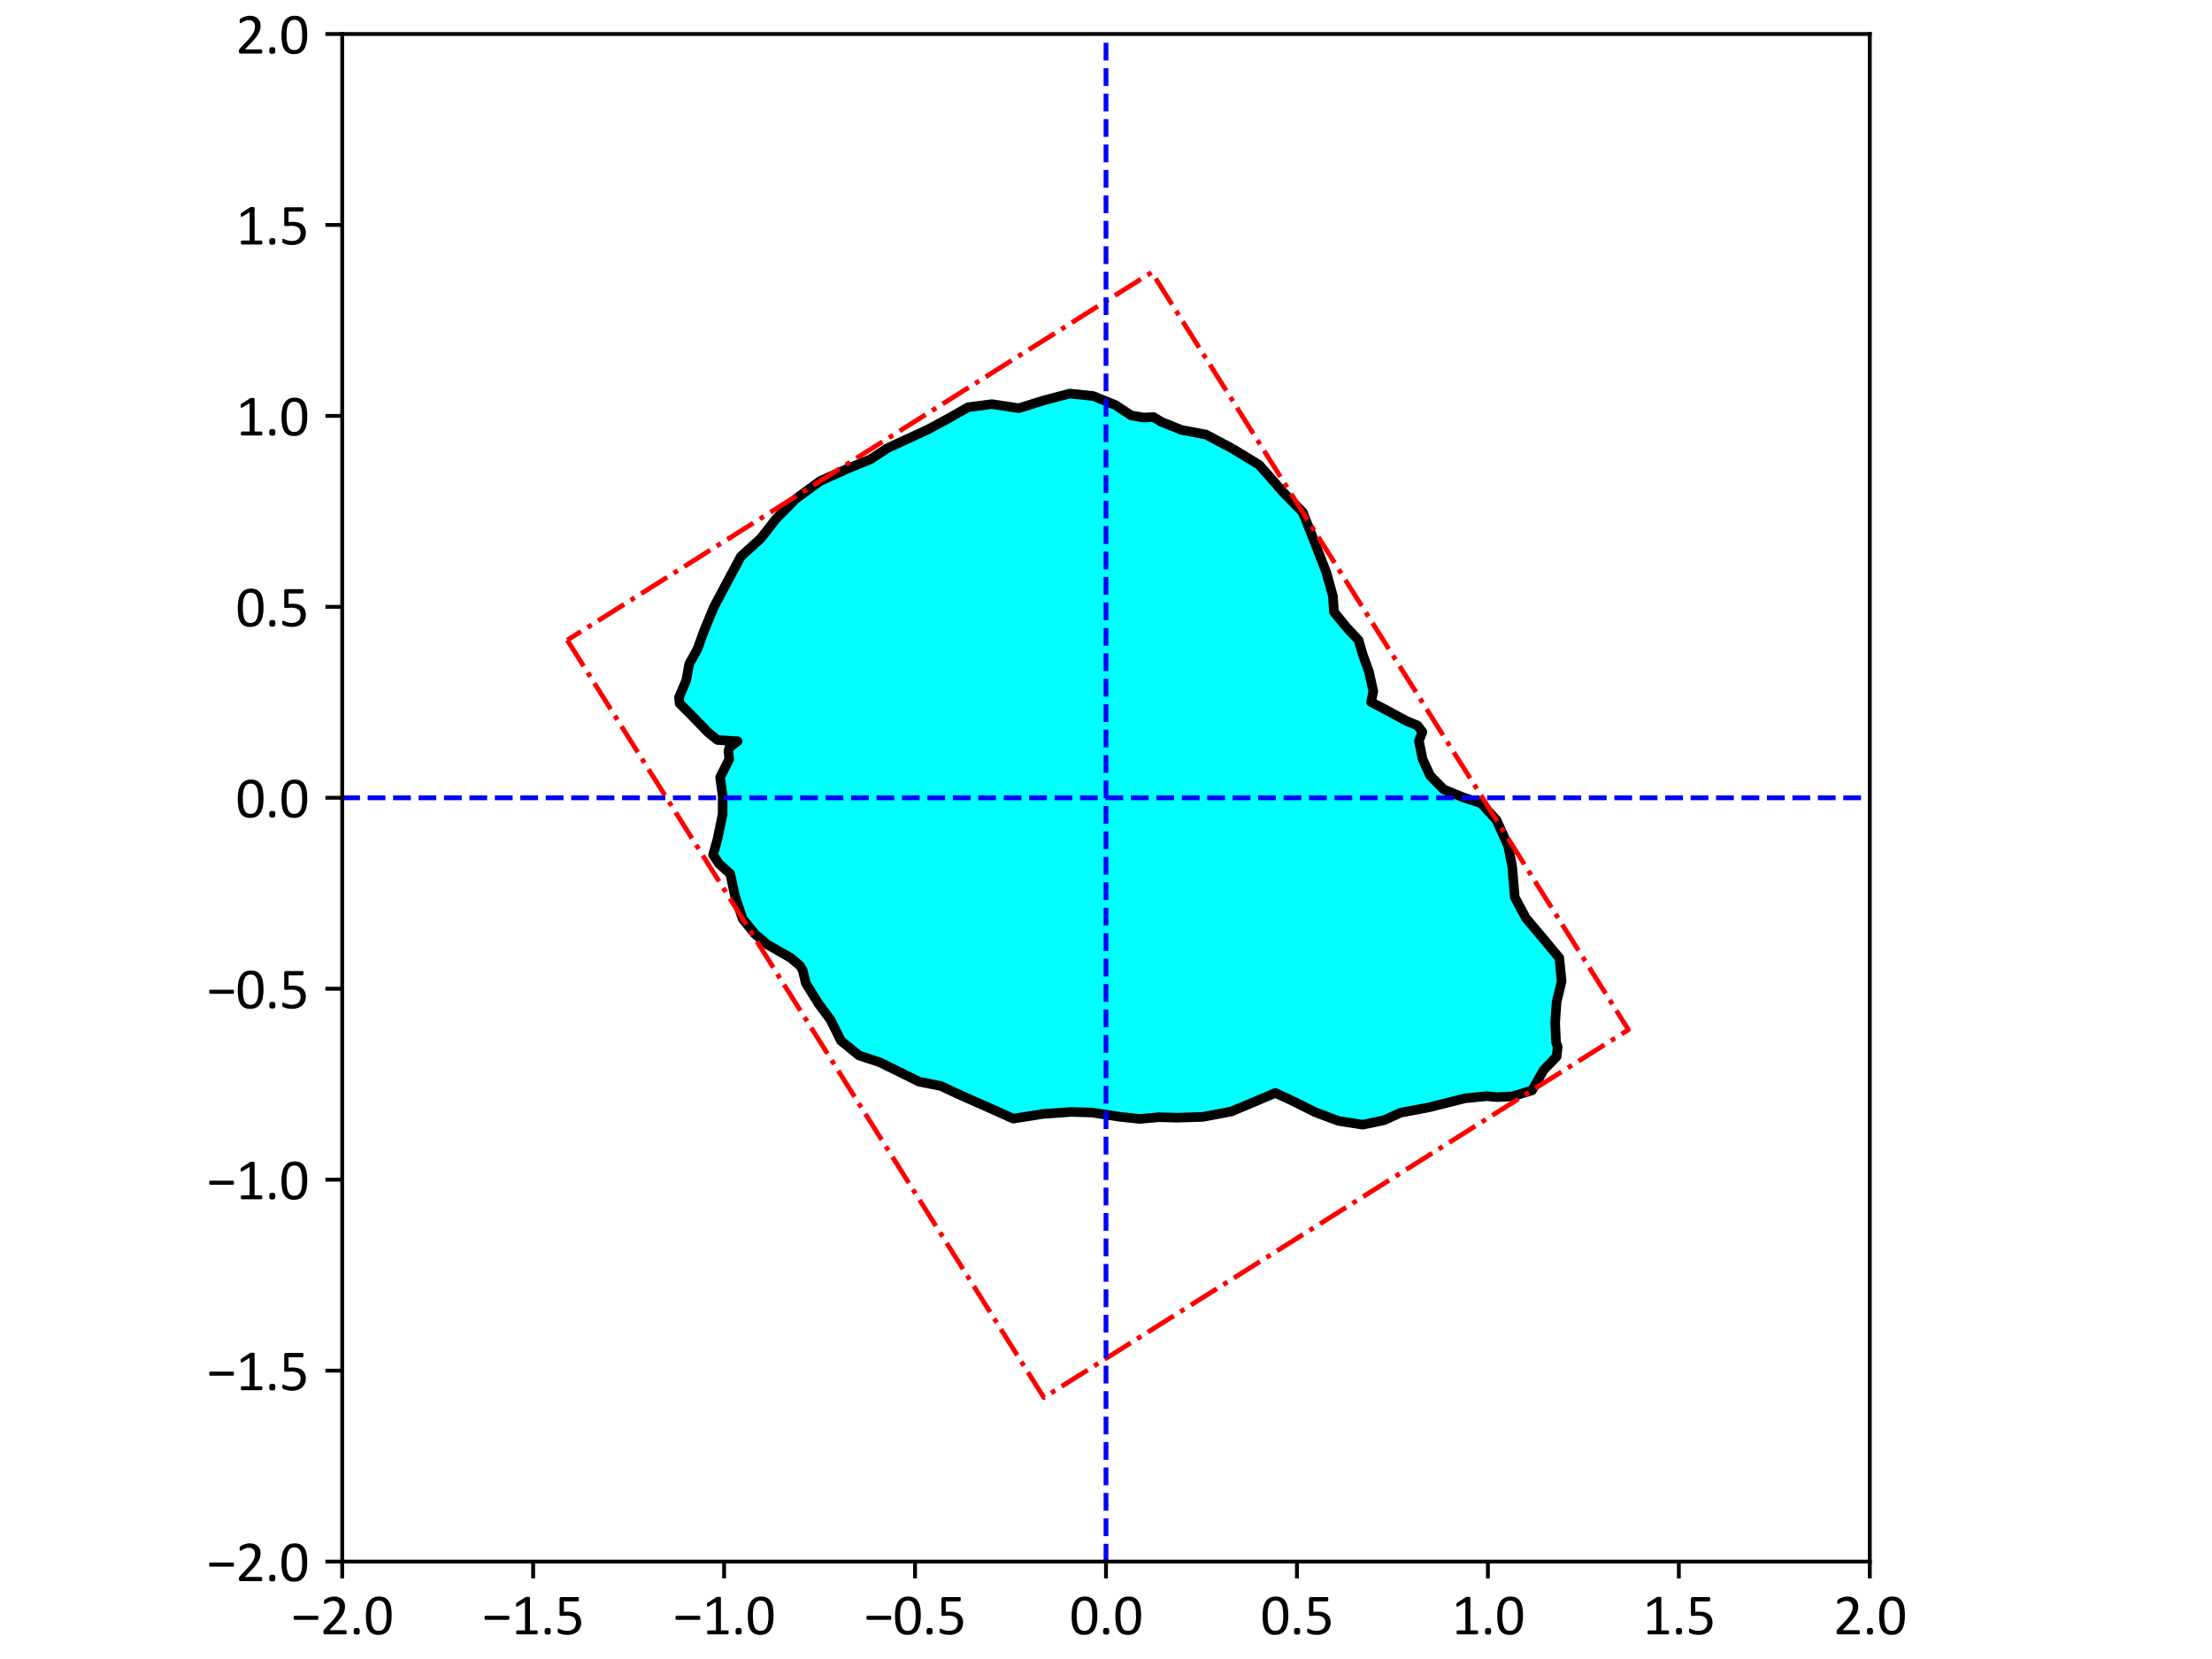 <?xml version="1.0" encoding="utf-8" standalone="no"?>
<!DOCTYPE svg PUBLIC "-//W3C//DTD SVG 1.1//EN"
  "http://www.w3.org/Graphics/SVG/1.1/DTD/svg11.dtd">
<svg xmlns:xlink="http://www.w3.org/1999/xlink" width="460.8pt" height="345.6pt" viewBox="0 0 460.8 345.6" xmlns="http://www.w3.org/2000/svg" version="1.1">
 <defs>
  <style type="text/css">*{stroke-linejoin: round; stroke-linecap: butt}</style>
 </defs>
 <g id="figure_1">
  <g id="patch_1">
   <path d="M 0 345.6 
L 460.8 345.6 
L 460.8 0 
L 0 0 
z
" style="fill: #ffffff"/>
  </g>
  <g id="axes_1">
   <g id="patch_2">
    <path d="M 71.289 325.304 
L 389.511 325.304 
L 389.511 7.081 
L 71.289 7.081 
z
" style="fill: #ffffff"/>
   </g>
   <g id="patch_3">
    <path d="M 256.758 93.47 
L 251.224 90.527 
L 246.134 89.57 
L 241.914 87.872 
L 240.307 86.888 
L 238.228 86.982 
L 235.656 86.548 
L 232.394 84.395 
L 227.748 82.496 
L 222.833 81.988 
L 217.339 83.439 
L 212.265 85.033 
L 206.635 84.191 
L 201.663 84.84 
L 197.504 87.204 
L 193.35 89.443 
L 188.777 91.561 
L 184.849 93.374 
L 181.303 95.693 
L 176.902 97.486 
L 170.819 100.218 
L 165.76 103.939 
L 161.714 108.03 
L 158.493 112.152 
L 154.32 115.942 
L 151.864 120.536 
L 148.699 126.492 
L 146.727 131.267 
L 145.261 135.284 
L 143.582 138.295 
L 142.965 141.687 
L 141.438 145.315 
L 141.575 146.538 
L 144.313 149.277 
L 147.464 152.533 
L 149.468 154.152 
L 152.105 154.327 
L 153.66 154.416 
L 151.961 155.703 
L 151.743 156.46 
L 151.913 158.146 
L 150.013 161.915 
L 150.545 165.814 
L 150.533 169.635 
L 149.484 174.727 
L 148.551 178.066 
L 149.759 179.91 
L 152.128 182.045 
L 153.082 186.549 
L 154.687 191.379 
L 157.219 194.523 
L 159.811 196.742 
L 164.752 199.561 
L 166.701 201.23 
L 167.24 202.191 
L 167.856 204.802 
L 170.547 209.129 
L 172.985 212.391 
L 175.192 216.808 
L 178.942 219.867 
L 183.288 221.306 
L 186.988 223.118 
L 191.474 225.341 
L 195.971 226.226 
L 200.269 228.221 
L 205.965 230.741 
L 211.082 233.034 
L 217.199 232.067 
L 223.135 231.631 
L 227.571 231.77 
L 233.19 232.64 
L 237.441 233.094 
L 241.341 232.741 
L 245.2 232.836 
L 250.56 232.671 
L 256.482 231.554 
L 261.982 229.248 
L 265.663 227.678 
L 269.173 229.288 
L 274.004 231.706 
L 278.812 233.507 
L 283.884 234.297 
L 288.324 233.361 
L 291.787 231.789 
L 297.641 230.691 
L 305.21 228.792 
L 309.772 228.35 
L 311.794 228.553 
L 315.073 228.405 
L 319.168 227.132 
L 321.591 222.878 
L 324.278 220.104 
L 324.491 218.079 
L 324.156 217.147 
L 323.973 213.079 
L 324.266 208.762 
L 325.313 204.427 
L 324.834 199.557 
L 321.391 195.41 
L 317.894 191.283 
L 315.558 186.908 
L 315.025 180.591 
L 314.186 176.229 
L 311.759 170.859 
L 308.571 167.339 
L 304.786 166.1 
L 300.726 164.434 
L 297.922 161.57 
L 296.355 158.139 
L 295.587 154.352 
L 296.308 152.472 
L 295.275 151.122 
L 292.875 150.13 
L 288.935 147.988 
L 285.626 146.258 
L 286.083 143.988 
L 285.173 139.913 
L 283.895 136.386 
L 283.018 133.362 
L 280.485 130.654 
L 277.883 127.464 
L 277.68 124.215 
L 276.345 119.377 
L 274.132 113.635 
L 271.374 106.68 
L 267.19 102.421 
L 264.89 99.758 
L 262.275 96.813 
L 256.758 93.47 
" style="fill: #00ffff; stroke: #000000; stroke-width: 2; stroke-linejoin: miter"/>
   </g>
   <g id="patch_4">
    <path d="M 118.17 133.347 
L 217.459 291.133 
L 339.227 214.51 
L 239.939 56.724 
L 118.17 133.347 
" style="fill: none; stroke-dasharray: 6.4,1.6,1,1.6; stroke-dashoffset: 0; stroke: #ff0000; stroke-linejoin: miter"/>
   </g>
   <g id="matplotlib.axis_1">
    <g id="xtick_1">
     <g id="line2d_1">
      <defs>
       <path id="m72b52e97a6" d="M 0 0 
L 0 3.5 
" style="stroke: #000000; stroke-width: 0.8"/>
      </defs>
      <g>
       <use xlink:href="#m72b52e97a6" x="71.289" y="325.304" style="stroke: #000000; stroke-width: 0.8"/>
      </g>
     </g>
     <g id="text_1">
      <!-- −2.0 -->
      <g transform="translate(60.702 340.466) scale(0.12 -0.12)">
       <defs>
        <path id="Calibri-2212" d="M 2934 1797 
Q 2934 1681 2904 1628 
Q 2875 1575 2819 1575 
L 356 1575 
Q 297 1575 267 1628 
Q 238 1681 238 1797 
Q 238 1909 267 1964 
Q 297 2019 356 2019 
L 2819 2019 
Q 2875 2019 2904 1966 
Q 2934 1913 2934 1797 
z
" transform="scale(0.016)"/>
        <path id="Calibri-32" d="M 2888 231 
Q 2888 175 2880 131 
Q 2872 88 2858 58 
Q 2844 28 2820 14 
Q 2797 0 2769 0 
L 534 0 
Q 491 0 458 11 
Q 425 22 401 47 
Q 378 72 367 119 
Q 356 166 356 234 
Q 356 297 361 344 
Q 366 391 381 427 
Q 397 463 420 498 
Q 444 534 481 575 
L 1266 1406 
Q 1538 1694 1702 1922 
Q 1866 2150 1955 2337 
Q 2044 2525 2072 2678 
Q 2100 2831 2100 2966 
Q 2100 3100 2056 3220 
Q 2013 3341 1930 3431 
Q 1847 3522 1722 3575 
Q 1597 3628 1434 3628 
Q 1244 3628 1092 3575 
Q 941 3522 827 3459 
Q 713 3397 636 3344 
Q 559 3291 522 3291 
Q 500 3291 483 3303 
Q 466 3316 455 3344 
Q 444 3372 437 3419 
Q 431 3466 431 3531 
Q 431 3578 434 3612 
Q 438 3647 445 3672 
Q 453 3697 465 3719 
Q 478 3741 515 3773 
Q 553 3806 645 3862 
Q 738 3919 877 3973 
Q 1016 4028 1183 4065 
Q 1350 4103 1534 4103 
Q 1828 4103 2048 4020 
Q 2269 3938 2414 3794 
Q 2559 3650 2631 3459 
Q 2703 3269 2703 3053 
Q 2703 2859 2668 2667 
Q 2634 2475 2523 2251 
Q 2413 2028 2203 1754 
Q 1994 1481 1647 1125 
L 1006 456 
L 2766 456 
Q 2791 456 2814 442 
Q 2838 428 2855 400 
Q 2872 372 2880 330 
Q 2888 288 2888 231 
z
" transform="scale(0.016)"/>
        <path id="Calibri-2e" d="M 1144 341 
Q 1144 119 1070 45 
Q 997 -28 803 -28 
Q 616 -28 544 44 
Q 472 116 472 331 
Q 472 553 545 626 
Q 619 700 813 700 
Q 1000 700 1072 628 
Q 1144 556 1144 341 
z
" transform="scale(0.016)"/>
        <path id="Calibri-30" d="M 3022 2031 
Q 3022 1566 2948 1181 
Q 2875 797 2704 520 
Q 2534 244 2259 92 
Q 1984 -59 1581 -59 
Q 1200 -59 939 77 
Q 678 213 518 477 
Q 359 741 292 1127 
Q 225 1513 225 2013 
Q 225 2475 300 2861 
Q 375 3247 544 3523 
Q 713 3800 988 3951 
Q 1263 4103 1663 4103 
Q 2047 4103 2308 3967 
Q 2569 3831 2728 3567 
Q 2888 3303 2955 2917 
Q 3022 2531 3022 2031 
z
M 2472 1994 
Q 2472 2297 2450 2537 
Q 2428 2778 2386 2962 
Q 2344 3147 2276 3280 
Q 2209 3413 2115 3498 
Q 2022 3584 1901 3623 
Q 1781 3663 1631 3663 
Q 1366 3663 1200 3538 
Q 1034 3413 939 3194 
Q 844 2975 809 2681 
Q 775 2388 775 2050 
Q 775 1597 822 1280 
Q 869 963 970 763 
Q 1072 563 1230 472 
Q 1388 381 1613 381 
Q 1788 381 1920 437 
Q 2053 494 2148 598 
Q 2244 703 2306 850 
Q 2369 997 2406 1175 
Q 2444 1353 2458 1561 
Q 2472 1769 2472 1994 
z
" transform="scale(0.016)"/>
       </defs>
       <use xlink:href="#Calibri-2212"/>
       <use xlink:href="#Calibri-32" x="49.805"/>
       <use xlink:href="#Calibri-2e" x="100.488"/>
       <use xlink:href="#Calibri-30" x="125.732"/>
      </g>
     </g>
    </g>
    <g id="xtick_2">
     <g id="line2d_2">
      <g>
       <use xlink:href="#m72b52e97a6" x="111.066" y="325.304" style="stroke: #000000; stroke-width: 0.8"/>
      </g>
     </g>
     <g id="text_2">
      <!-- −1.5 -->
      <g transform="translate(100.48 340.466) scale(0.12 -0.12)">
       <defs>
        <path id="Calibri-31" d="M 2897 213 
Q 2897 153 2887 112 
Q 2878 72 2862 47 
Q 2847 22 2826 11 
Q 2806 0 2784 0 
L 672 0 
Q 650 0 631 11 
Q 613 22 595 47 
Q 578 72 568 112 
Q 559 153 559 213 
Q 559 269 568 309 
Q 578 350 592 376 
Q 606 403 626 417 
Q 647 431 672 431 
L 1516 431 
L 1516 3506 
L 734 3041 
Q 675 3009 639 3003 
Q 603 2997 581 3017 
Q 559 3038 551 3084 
Q 544 3131 544 3203 
Q 544 3256 548 3293 
Q 553 3331 562 3356 
Q 572 3381 589 3400 
Q 606 3419 634 3438 
L 1566 4034 
Q 1578 4044 1597 4050 
Q 1616 4056 1644 4062 
Q 1672 4069 1709 4070 
Q 1747 4072 1803 4072 
Q 1878 4072 1928 4065 
Q 1978 4059 2006 4048 
Q 2034 4038 2043 4020 
Q 2053 4003 2053 3984 
L 2053 431 
L 2784 431 
Q 2809 431 2831 417 
Q 2853 403 2867 376 
Q 2881 350 2889 309 
Q 2897 269 2897 213 
z
" transform="scale(0.016)"/>
        <path id="Calibri-35" d="M 2869 1300 
Q 2869 975 2759 722 
Q 2650 469 2450 295 
Q 2250 122 1973 31 
Q 1697 -59 1359 -59 
Q 1172 -59 1003 -32 
Q 834 -6 703 33 
Q 572 72 487 109 
Q 403 147 379 169 
Q 356 191 347 209 
Q 338 228 330 254 
Q 322 281 319 322 
Q 316 363 316 419 
Q 316 472 320 514 
Q 325 556 337 582 
Q 350 609 367 621 
Q 384 634 406 634 
Q 438 634 503 595 
Q 569 556 680 511 
Q 791 466 955 425 
Q 1119 384 1344 384 
Q 1553 384 1728 434 
Q 1903 484 2029 590 
Q 2156 697 2228 858 
Q 2300 1019 2300 1250 
Q 2300 1444 2239 1592 
Q 2178 1741 2051 1839 
Q 1925 1938 1731 1986 
Q 1538 2034 1269 2034 
Q 1078 2034 940 2015 
Q 803 1997 684 1997 
Q 597 1997 559 2037 
Q 522 2078 522 2194 
L 522 3841 
Q 522 3944 570 3994 
Q 619 4044 709 4044 
L 2500 4044 
Q 2525 4044 2548 4030 
Q 2572 4016 2587 3987 
Q 2603 3959 2611 3915 
Q 2619 3872 2619 3813 
Q 2619 3700 2587 3637 
Q 2556 3575 2500 3575 
L 991 3575 
L 991 2441 
Q 1100 2456 1214 2459 
Q 1328 2463 1478 2463 
Q 1825 2463 2084 2380 
Q 2344 2297 2517 2145 
Q 2691 1994 2780 1778 
Q 2869 1563 2869 1300 
z
" transform="scale(0.016)"/>
       </defs>
       <use xlink:href="#Calibri-2212"/>
       <use xlink:href="#Calibri-31" x="49.805"/>
       <use xlink:href="#Calibri-2e" x="100.488"/>
       <use xlink:href="#Calibri-35" x="125.732"/>
      </g>
     </g>
    </g>
    <g id="xtick_3">
     <g id="line2d_3">
      <g>
       <use xlink:href="#m72b52e97a6" x="150.844" y="325.304" style="stroke: #000000; stroke-width: 0.8"/>
      </g>
     </g>
     <g id="text_3">
      <!-- −1.0 -->
      <g transform="translate(140.258 340.466) scale(0.12 -0.12)">
       <use xlink:href="#Calibri-2212"/>
       <use xlink:href="#Calibri-31" x="49.805"/>
       <use xlink:href="#Calibri-2e" x="100.488"/>
       <use xlink:href="#Calibri-30" x="125.732"/>
      </g>
     </g>
    </g>
    <g id="xtick_4">
     <g id="line2d_4">
      <g>
       <use xlink:href="#m72b52e97a6" x="190.622" y="325.304" style="stroke: #000000; stroke-width: 0.8"/>
      </g>
     </g>
     <g id="text_4">
      <!-- −0.5 -->
      <g transform="translate(180.036 340.466) scale(0.12 -0.12)">
       <use xlink:href="#Calibri-2212"/>
       <use xlink:href="#Calibri-30" x="49.805"/>
       <use xlink:href="#Calibri-2e" x="100.488"/>
       <use xlink:href="#Calibri-35" x="125.732"/>
      </g>
     </g>
    </g>
    <g id="xtick_5">
     <g id="line2d_5">
      <g>
       <use xlink:href="#m72b52e97a6" x="230.4" y="325.304" style="stroke: #000000; stroke-width: 0.8"/>
      </g>
     </g>
     <g id="text_5">
      <!-- 0.0 -->
      <g transform="translate(222.803 340.466) scale(0.12 -0.12)">
       <use xlink:href="#Calibri-30"/>
       <use xlink:href="#Calibri-2e" x="50.684"/>
       <use xlink:href="#Calibri-30" x="75.928"/>
      </g>
     </g>
    </g>
    <g id="xtick_6">
     <g id="line2d_6">
      <g>
       <use xlink:href="#m72b52e97a6" x="270.178" y="325.304" style="stroke: #000000; stroke-width: 0.8"/>
      </g>
     </g>
     <g id="text_6">
      <!-- 0.5 -->
      <g transform="translate(262.58 340.466) scale(0.12 -0.12)">
       <use xlink:href="#Calibri-30"/>
       <use xlink:href="#Calibri-2e" x="50.684"/>
       <use xlink:href="#Calibri-35" x="75.928"/>
      </g>
     </g>
    </g>
    <g id="xtick_7">
     <g id="line2d_7">
      <g>
       <use xlink:href="#m72b52e97a6" x="309.956" y="325.304" style="stroke: #000000; stroke-width: 0.8"/>
      </g>
     </g>
     <g id="text_7">
      <!-- 1.0 -->
      <g transform="translate(302.358 340.466) scale(0.12 -0.12)">
       <use xlink:href="#Calibri-31"/>
       <use xlink:href="#Calibri-2e" x="50.684"/>
       <use xlink:href="#Calibri-30" x="75.928"/>
      </g>
     </g>
    </g>
    <g id="xtick_8">
     <g id="line2d_8">
      <g>
       <use xlink:href="#m72b52e97a6" x="349.734" y="325.304" style="stroke: #000000; stroke-width: 0.8"/>
      </g>
     </g>
     <g id="text_8">
      <!-- 1.5 -->
      <g transform="translate(342.136 340.466) scale(0.12 -0.12)">
       <use xlink:href="#Calibri-31"/>
       <use xlink:href="#Calibri-2e" x="50.684"/>
       <use xlink:href="#Calibri-35" x="75.928"/>
      </g>
     </g>
    </g>
    <g id="xtick_9">
     <g id="line2d_9">
      <g>
       <use xlink:href="#m72b52e97a6" x="389.511" y="325.304" style="stroke: #000000; stroke-width: 0.8"/>
      </g>
     </g>
     <g id="text_9">
      <!-- 2.0 -->
      <g transform="translate(381.914 340.466) scale(0.12 -0.12)">
       <use xlink:href="#Calibri-32"/>
       <use xlink:href="#Calibri-2e" x="50.684"/>
       <use xlink:href="#Calibri-30" x="75.928"/>
      </g>
     </g>
    </g>
   </g>
   <g id="matplotlib.axis_2">
    <g id="ytick_1">
     <g id="line2d_10">
      <defs>
       <path id="m0c982e589b" d="M 0 0 
L -3.5 0 
" style="stroke: #000000; stroke-width: 0.8"/>
      </defs>
      <g>
       <use xlink:href="#m0c982e589b" x="71.289" y="325.304" style="stroke: #000000; stroke-width: 0.8"/>
      </g>
     </g>
     <g id="text_10">
      <!-- −2.0 -->
      <g transform="translate(43.116 329.385) scale(0.12 -0.12)">
       <use xlink:href="#Calibri-2212"/>
       <use xlink:href="#Calibri-32" x="49.805"/>
       <use xlink:href="#Calibri-2e" x="100.488"/>
       <use xlink:href="#Calibri-30" x="125.732"/>
      </g>
     </g>
    </g>
    <g id="ytick_2">
     <g id="line2d_11">
      <g>
       <use xlink:href="#m0c982e589b" x="71.289" y="285.526" style="stroke: #000000; stroke-width: 0.8"/>
      </g>
     </g>
     <g id="text_11">
      <!-- −1.5 -->
      <g transform="translate(43.116 289.607) scale(0.12 -0.12)">
       <use xlink:href="#Calibri-2212"/>
       <use xlink:href="#Calibri-31" x="49.805"/>
       <use xlink:href="#Calibri-2e" x="100.488"/>
       <use xlink:href="#Calibri-35" x="125.732"/>
      </g>
     </g>
    </g>
    <g id="ytick_3">
     <g id="line2d_12">
      <g>
       <use xlink:href="#m0c982e589b" x="71.289" y="245.748" style="stroke: #000000; stroke-width: 0.8"/>
      </g>
     </g>
     <g id="text_12">
      <!-- −1.0 -->
      <g transform="translate(43.116 249.829) scale(0.12 -0.12)">
       <use xlink:href="#Calibri-2212"/>
       <use xlink:href="#Calibri-31" x="49.805"/>
       <use xlink:href="#Calibri-2e" x="100.488"/>
       <use xlink:href="#Calibri-30" x="125.732"/>
      </g>
     </g>
    </g>
    <g id="ytick_4">
     <g id="line2d_13">
      <g>
       <use xlink:href="#m0c982e589b" x="71.289" y="205.971" style="stroke: #000000; stroke-width: 0.8"/>
      </g>
     </g>
     <g id="text_13">
      <!-- −0.5 -->
      <g transform="translate(43.116 210.051) scale(0.12 -0.12)">
       <use xlink:href="#Calibri-2212"/>
       <use xlink:href="#Calibri-30" x="49.805"/>
       <use xlink:href="#Calibri-2e" x="100.488"/>
       <use xlink:href="#Calibri-35" x="125.732"/>
      </g>
     </g>
    </g>
    <g id="ytick_5">
     <g id="line2d_14">
      <g>
       <use xlink:href="#m0c982e589b" x="71.289" y="166.193" style="stroke: #000000; stroke-width: 0.8"/>
      </g>
     </g>
     <g id="text_14">
      <!-- 0.0 -->
      <g transform="translate(49.094 170.274) scale(0.12 -0.12)">
       <use xlink:href="#Calibri-30"/>
       <use xlink:href="#Calibri-2e" x="50.684"/>
       <use xlink:href="#Calibri-30" x="75.928"/>
      </g>
     </g>
    </g>
    <g id="ytick_6">
     <g id="line2d_15">
      <g>
       <use xlink:href="#m0c982e589b" x="71.289" y="126.415" style="stroke: #000000; stroke-width: 0.8"/>
      </g>
     </g>
     <g id="text_15">
      <!-- 0.5 -->
      <g transform="translate(49.094 130.496) scale(0.12 -0.12)">
       <use xlink:href="#Calibri-30"/>
       <use xlink:href="#Calibri-2e" x="50.684"/>
       <use xlink:href="#Calibri-35" x="75.928"/>
      </g>
     </g>
    </g>
    <g id="ytick_7">
     <g id="line2d_16">
      <g>
       <use xlink:href="#m0c982e589b" x="71.289" y="86.637" style="stroke: #000000; stroke-width: 0.8"/>
      </g>
     </g>
     <g id="text_16">
      <!-- 1.0 -->
      <g transform="translate(49.094 90.718) scale(0.12 -0.12)">
       <use xlink:href="#Calibri-31"/>
       <use xlink:href="#Calibri-2e" x="50.684"/>
       <use xlink:href="#Calibri-30" x="75.928"/>
      </g>
     </g>
    </g>
    <g id="ytick_8">
     <g id="line2d_17">
      <g>
       <use xlink:href="#m0c982e589b" x="71.289" y="46.859" style="stroke: #000000; stroke-width: 0.8"/>
      </g>
     </g>
     <g id="text_17">
      <!-- 1.5 -->
      <g transform="translate(49.094 50.94) scale(0.12 -0.12)">
       <use xlink:href="#Calibri-31"/>
       <use xlink:href="#Calibri-2e" x="50.684"/>
       <use xlink:href="#Calibri-35" x="75.928"/>
      </g>
     </g>
    </g>
    <g id="ytick_9">
     <g id="line2d_18">
      <g>
       <use xlink:href="#m0c982e589b" x="71.289" y="7.081" style="stroke: #000000; stroke-width: 0.8"/>
      </g>
     </g>
     <g id="text_18">
      <!-- 2.0 -->
      <g transform="translate(49.094 11.162) scale(0.12 -0.12)">
       <use xlink:href="#Calibri-32"/>
       <use xlink:href="#Calibri-2e" x="50.684"/>
       <use xlink:href="#Calibri-30" x="75.928"/>
      </g>
     </g>
    </g>
   </g>
   <g id="line2d_19">
    <path d="M 71.289 166.193 
L 389.511 166.193 
" clip-path="url(#pab562c00b0)" style="fill: none; stroke-dasharray: 3.7,1.6; stroke-dashoffset: 0; stroke: #0000ff"/>
   </g>
   <g id="line2d_20">
    <path d="M 230.4 325.304 
L 230.4 7.081 
" clip-path="url(#pab562c00b0)" style="fill: none; stroke-dasharray: 3.7,1.6; stroke-dashoffset: 0; stroke: #0000ff"/>
   </g>
   <g id="patch_5">
    <path d="M 71.289 325.304 
L 71.289 7.081 
" style="fill: none; stroke: #000000; stroke-width: 0.8; stroke-linejoin: miter; stroke-linecap: square"/>
   </g>
   <g id="patch_6">
    <path d="M 389.511 325.304 
L 389.511 7.081 
" style="fill: none; stroke: #000000; stroke-width: 0.8; stroke-linejoin: miter; stroke-linecap: square"/>
   </g>
   <g id="patch_7">
    <path d="M 71.289 325.304 
L 389.511 325.304 
" style="fill: none; stroke: #000000; stroke-width: 0.8; stroke-linejoin: miter; stroke-linecap: square"/>
   </g>
   <g id="patch_8">
    <path d="M 71.289 7.081 
L 389.511 7.081 
" style="fill: none; stroke: #000000; stroke-width: 0.8; stroke-linejoin: miter; stroke-linecap: square"/>
   </g>
  </g>
 </g>
 <defs>
  <clipPath id="pab562c00b0">
   <rect x="71.289" y="7.081" width="318.223" height="318.223"/>
  </clipPath>
 </defs>
</svg>
